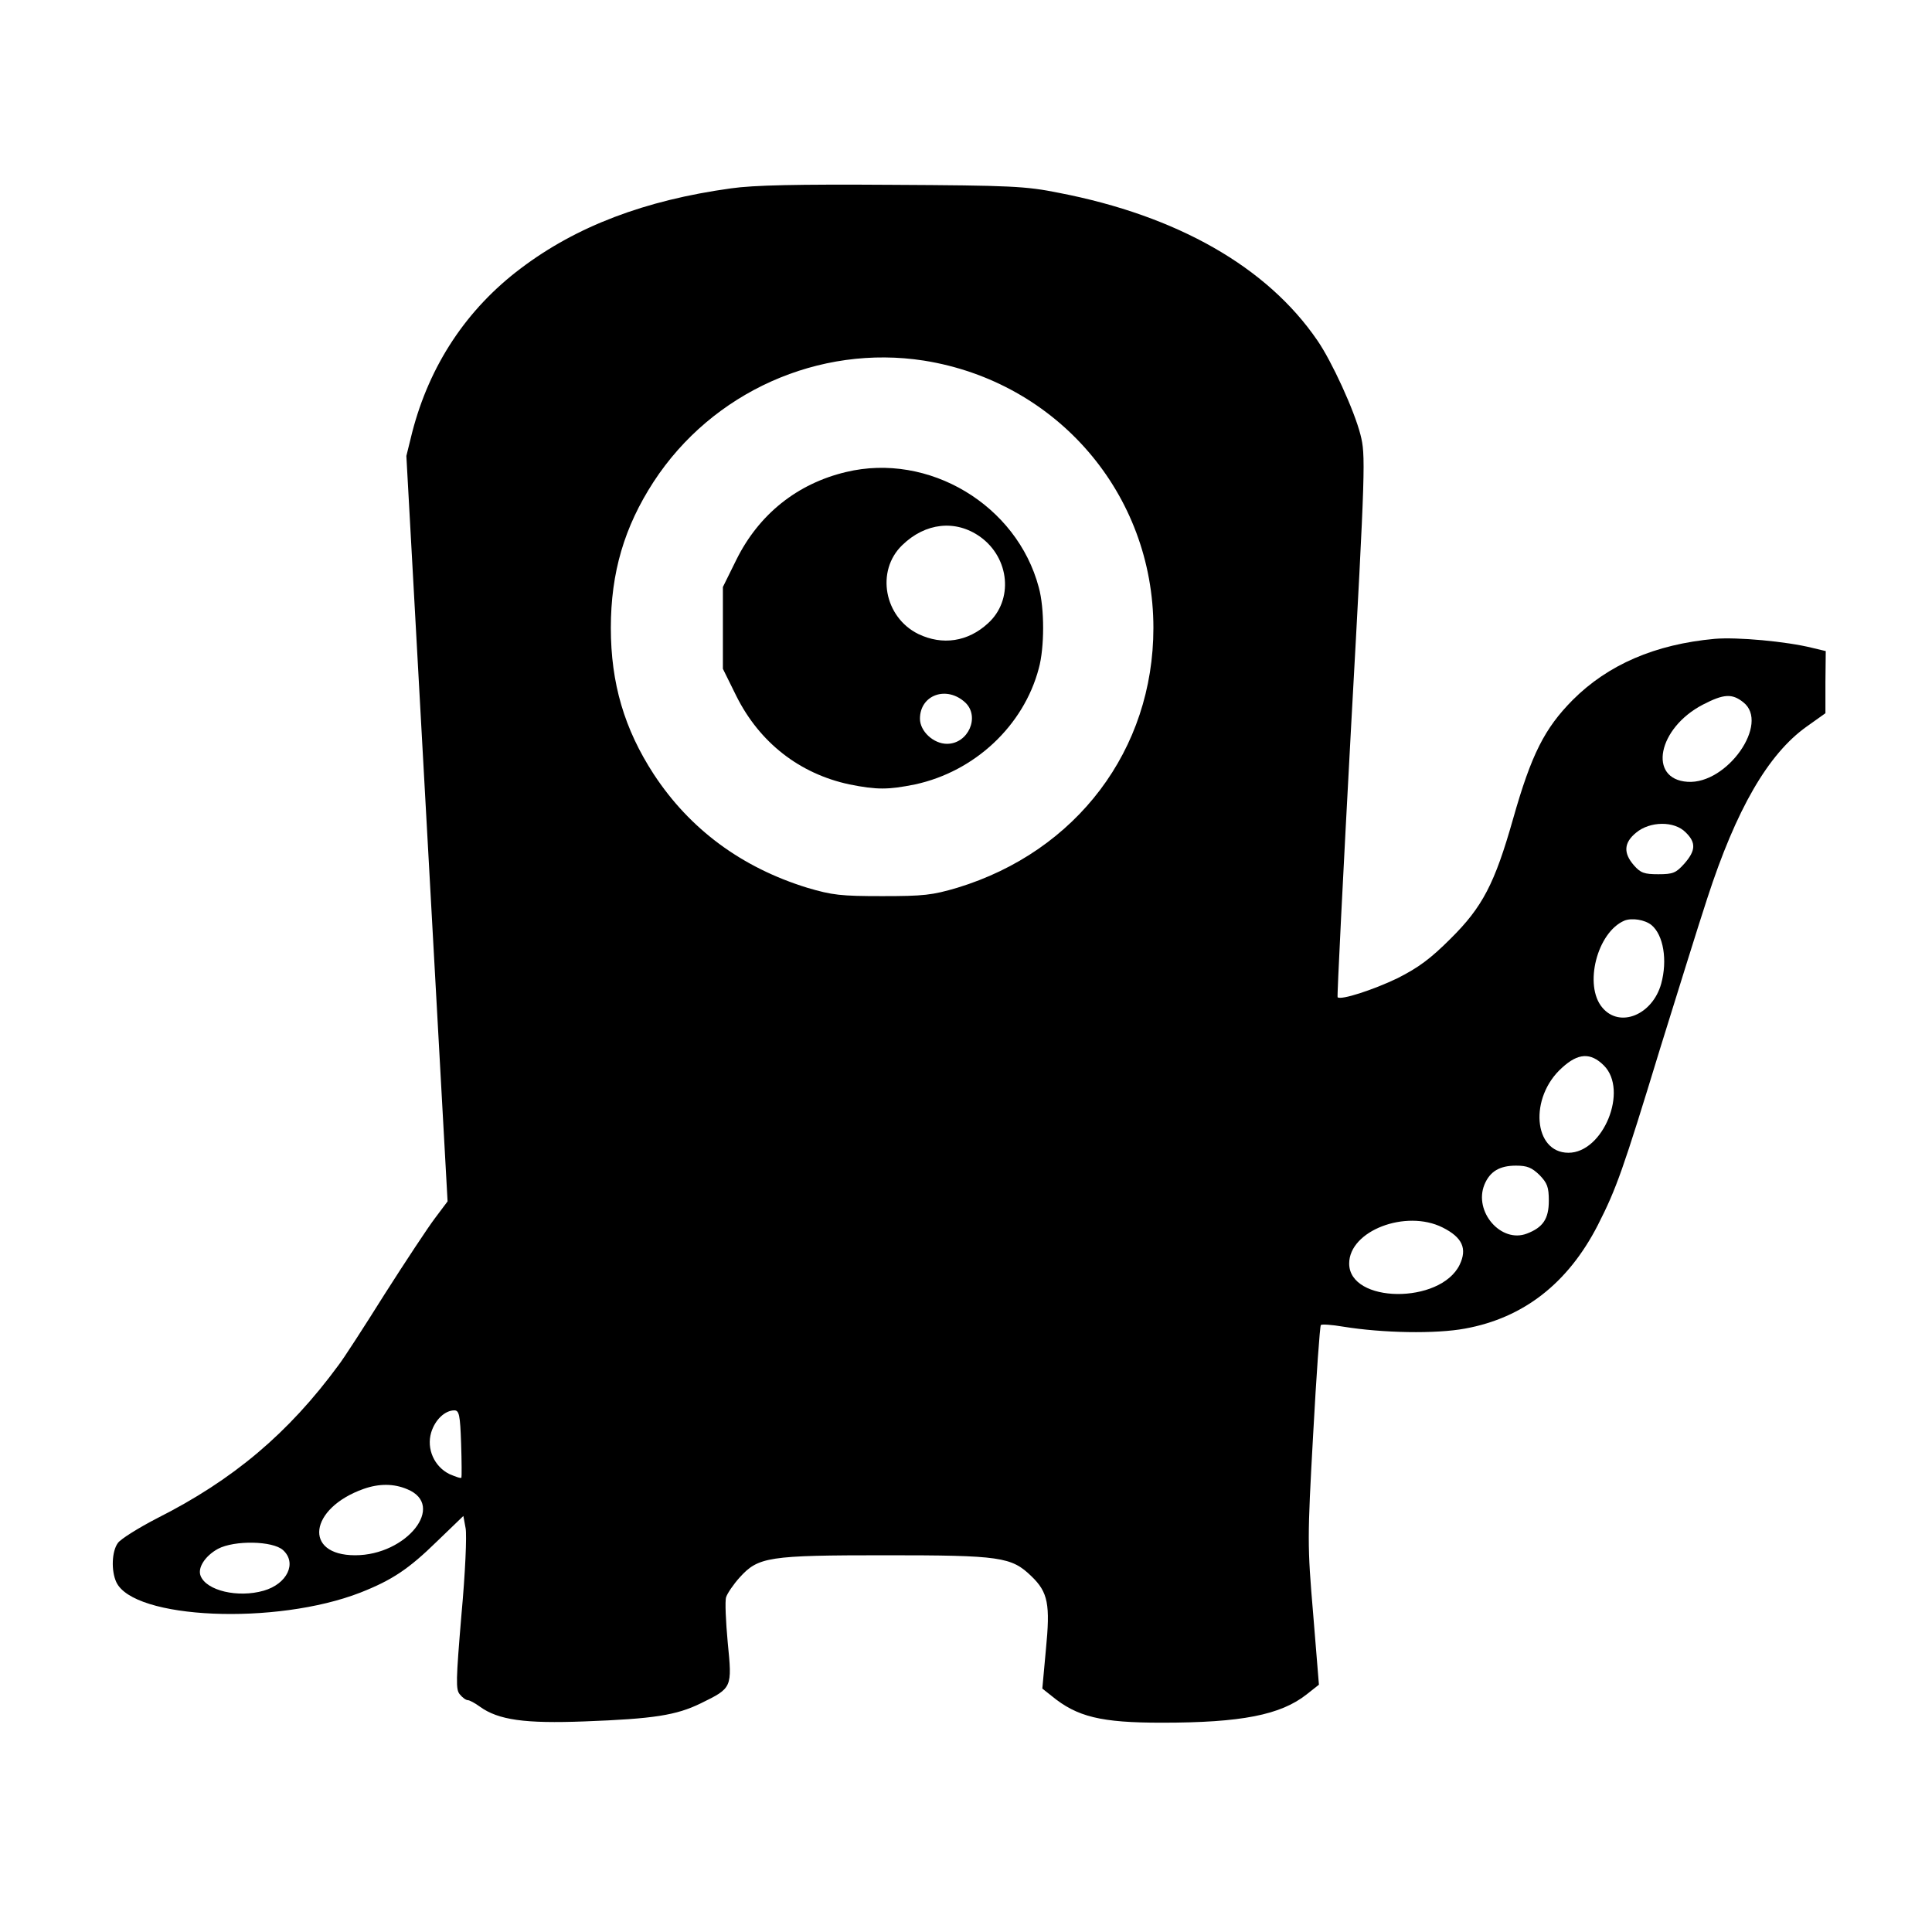 <?xml version="1.0" standalone="no"?>
<!DOCTYPE svg PUBLIC "-//W3C//DTD SVG 20010904//EN"
 "http://www.w3.org/TR/2001/REC-SVG-20010904/DTD/svg10.dtd">
<svg version="1.0" xmlns="http://www.w3.org/2000/svg"
 width="600pt" height="600pt" viewBox="0 0 600 600"
 preserveAspectRatio="xMidYMid meet">

<g transform="translate(0,600) scale(0.1,-0.1)"
fill="#000000" stroke="none">
<path d="M2270 5415 c-268 -37 -480 -118 -652 -248 -169 -127 -284 -301 -338
-510 l-18 -73 64 -1158 64 -1157 -39 -52 c-22 -29 -92 -135 -157 -237 -64
-102 -128 -201 -143 -220 -155 -211 -327 -356 -563 -475 -58 -30 -114 -65
-122 -77 -19 -26 -21 -86 -5 -121 53 -116 496 -135 758 -33 99 39 150 73 238
159 l82 79 7 -38 c4 -22 -1 -139 -13 -269 -17 -204 -18 -232 -5 -247 8 -10 19
-18 25 -18 5 0 22 -9 37 -20 58 -42 141 -53 325 -46 215 8 285 19 361 56 98
48 98 48 84 189 -6 65 -9 129 -5 141 4 12 23 40 42 61 58 64 88 69 453 69 357
0 391 -5 453 -65 52 -50 59 -87 45 -229 l-11 -120 29 -23 c79 -65 153 -83 342
-83 247 0 369 24 450 88 l38 30 -18 221 c-18 212 -18 232 0 555 10 185 21 338
24 341 3 3 34 1 69 -5 123 -20 288 -23 379 -6 181 33 319 140 412 321 58 114
78 170 194 550 53 170 118 380 146 465 90 277 189 448 308 533 l59 42 0 96 1
97 -42 10 c-80 20 -233 34 -303 28 -185 -17 -331 -80 -441 -190 -87 -88 -128
-168 -185 -369 -57 -201 -95 -274 -194 -372 -63 -63 -100 -90 -165 -123 -75
-36 -176 -69 -186 -59 -2 1 17 381 42 842 45 813 45 842 29 905 -19 75 -89
228 -134 293 -156 228 -435 387 -802 458 -104 21 -149 23 -519 25 -297 2 -430
-1 -500 -11z m600 -535 c413 -66 712 -414 712 -830 0 -378 -238 -694 -609
-807 -78 -23 -104 -26 -233 -26 -129 0 -155 3 -233 26 -204 63 -365 182 -477
353 -91 140 -133 282 -133 454 0 172 42 314 133 454 182 279 514 427 840 376z
m2544 -1061 c83 -65 -50 -255 -173 -247 -124 8 -93 167 48 240 64 33 90 35
125 7z m-179 -404 c33 -32 31 -57 -4 -97 -26 -29 -35 -33 -81 -33 -44 0 -55 4
-76 28 -33 38 -31 70 7 101 43 36 119 37 154 1z m-106 -288 c37 -31 50 -109
30 -182 -27 -97 -129 -139 -183 -74 -58 69 -16 234 69 270 23 9 63 3 84 -14z
m-148 -436 c77 -77 -2 -271 -110 -271 -109 0 -123 172 -20 264 50 46 89 48
130 7z m-200 -340 c24 -25 29 -37 29 -80 0 -56 -18 -83 -68 -102 -80 -31 -166
68 -132 152 17 41 47 59 98 59 35 0 49 -6 73 -29z m-301 -163 c62 -31 77 -66
53 -116 -60 -123 -343 -120 -343 4 0 102 176 169 290 112z m-3048 -670 c2 -57
2 -105 1 -107 -2 -3 -18 3 -37 11 -47 23 -72 78 -57 129 12 40 43 69 72 69 15
0 18 -15 21 -102z m-167 -143 c121 -50 -2 -205 -162 -205 -162 0 -143 146 26
206 48 17 94 17 136 -1z m-386 -189 c44 -40 13 -105 -60 -126 -80 -23 -178 0
-196 46 -10 25 14 62 54 84 51 27 170 25 202 -4z"/>
<path d="M2627 4534 c-151 -36 -270 -131 -340 -272 l-42 -85 0 -127 0 -127 42
-85 c72 -144 196 -241 351 -274 84 -17 120 -17 204 0 185 40 337 182 384 360
18 65 18 187 0 252 -68 256 -342 420 -599 358z m417 -201 c92 -66 104 -197 24
-269 -62 -57 -141 -69 -216 -33 -106 52 -133 196 -50 276 72 70 166 80 242 26z
m-46 -515 c46 -44 9 -128 -57 -128 -42 0 -84 39 -84 78 0 74 83 104 141 50z"/>
</g>
</svg>
